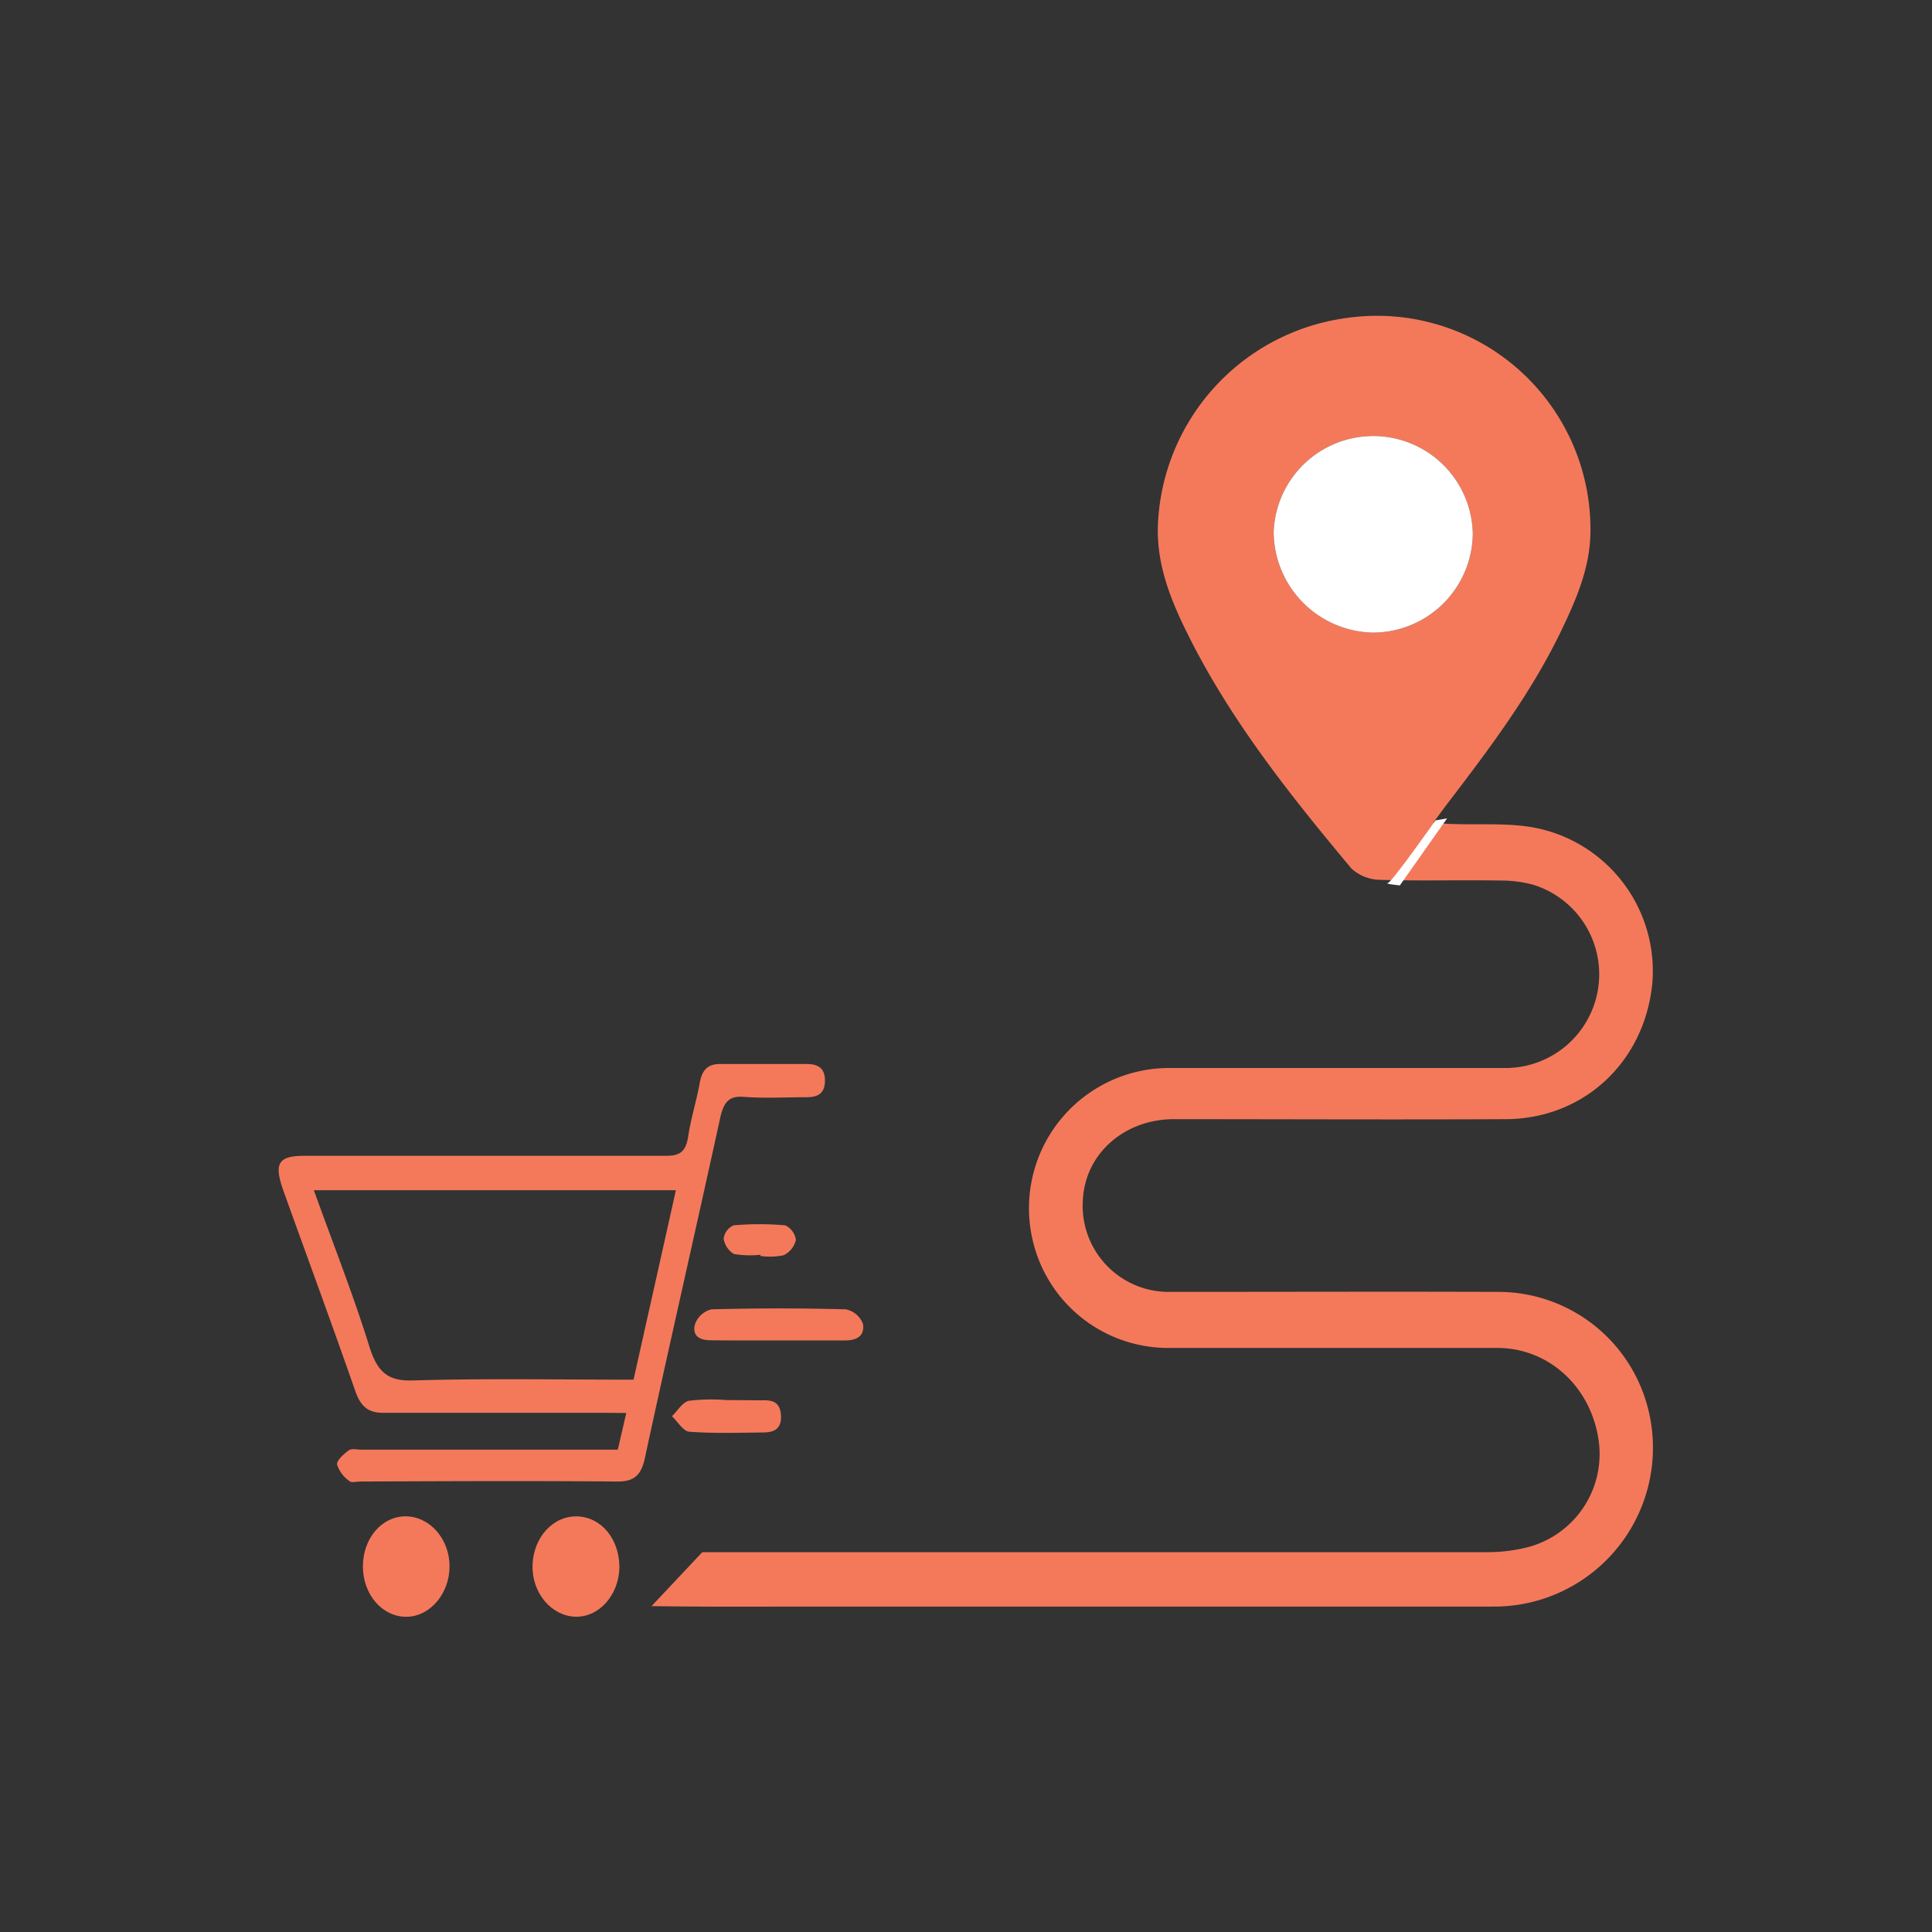<svg id="Layer_1" data-name="Layer 1" xmlns="http://www.w3.org/2000/svg" viewBox="0 0 250 250"><rect x="0" y="0" width="250" height="250" fill="#333333" stroke="none"/><defs><style>.cls-1{fill:#f4795b;}.cls-2{fill:#fff;}</style></defs><title>a</title><path class="cls-1" d="M84.31,207.83c7,.11,14,.06,20.94.06q44,0,87.91,0a20.55,20.55,0,0,0,19.23-28.26,20,20,0,0,0-18.69-12.46c-14.07-.05-28.14,0-42.21,0a11.14,11.14,0,0,1-11.36-12c.33-5.88,5.35-10.34,11.76-10.35,14.35,0,28.69.07,43,0,10.16-.07,18-7.52,18.93-17.71a18.9,18.9,0,0,0-15.2-20c-3.49-.66-7.17-.35-10.76-.49-.69,0-1.37-.09-2.4-.16.82-1.1,1.37-1.86,1.94-2.61,5.41-7.08,10.76-14.19,14.64-22.27,1.92-4,3.68-8.05,3.76-12.58a27.62,27.62,0,0,0-31.57-27.85,28.19,28.19,0,0,0-24.41,27.15c-.09,5.14,1.83,9.7,4.06,14.14,5.53,11,13.16,20.58,21,29.95a5.61,5.61,0,0,0,3.78,1.46c5.16.16,10.33,0,15.5.09a16.18,16.18,0,0,1,4.22.54A12.13,12.13,0,0,1,195,138.2c-14.54,0-29.09,0-43.64,0a18.14,18.14,0,0,0-17.76,22.16,18,18,0,0,0,17.91,14.06c14.07,0,28.14,0,42.21,0,6.87,0,12.37,5.29,13.19,12.34a12.46,12.46,0,0,1-9.6,13.54,21.22,21.22,0,0,1-5,.55q-42.21,0-84.43,0h-17M177.61,81.86a13.11,13.11,0,0,1-12.8-13,12.89,12.89,0,0,1,25.77.22A12.94,12.94,0,0,1,177.61,81.86Z"/><path class="cls-2" d="M177.61,81.86a13.11,13.11,0,0,1-12.8-13,12.89,12.89,0,0,1,25.77.22A12.94,12.94,0,0,1,177.61,81.86Z"/><path class="cls-1" d="M78.24,182.82c-9.54,0-19.08,0-28.63,0-1.92,0-2.92-.76-3.64-2.83-3-8.62-6.16-17.17-9.24-25.75-1.34-3.71-.77-4.68,2.7-4.68,15.59,0,31.19,0,46.79,0,1.68,0,2.52-.47,2.83-2.49.35-2.37,1.09-4.66,1.51-7,.31-1.74,1.16-2.39,2.6-2.39,3.72,0,7.45,0,11.17,0,1.27,0,2.42.33,2.42,2.14s-1.09,2.16-2.39,2.16c-2.71,0-5.44.16-8.14-.05-1.83-.14-2.53.62-3,2.6-3.2,14.64-6.55,29.24-9.72,43.89C83,191,82,191.72,79.85,191.71c-11.09-.1-22.19-.05-33.28,0-.47,0-1.08.2-1.37-.07a4.19,4.19,0,0,1-1.58-2.12c-.08-.53.88-1.4,1.52-1.85.4-.28,1.06-.08,1.61-.08l30.26,0h2.93l1.1-4.75ZM47.8,174.25c1.07,3.43,2.51,4.48,5.66,4.38,9.45-.28,18.9-.1,28.52-.1,1.83-8.2,3.65-16.29,5.48-24.52H40.61C43.09,160.91,45.69,167.48,47.8,174.25Z"/><path class="cls-1" d="M80.15,202.8c0-3.64-2.34-6.51-5.49-6.58S69,199,68.91,202.56s2.43,6.54,5.53,6.64S80.1,206.36,80.15,202.8Z"/><path class="cls-1" d="M52.5,196.21c-3.1,0-5.55,2.85-5.54,6.5s2.52,6.5,5.6,6.5,5.61-3,5.61-6.53S55.63,196.24,52.5,196.21Z"/><path class="cls-1" d="M100.79,173.45h8.59c1.3,0,2.55-.45,2.29-2.13a3,3,0,0,0-2.21-1.89q-8.7-.24-17.4,0a3,3,0,0,0-2.15,2c-.37,1.64.91,2,2.07,2C94.92,173.47,97.86,173.45,100.79,173.45Z"/><path class="cls-1" d="M94,181.17a24.49,24.49,0,0,0-4.85.09c-.81.16-1.48,1.3-2.2,2,.73.68,1.44,1.91,2.21,2,3.16.24,6.33.14,9.5.1,1.2,0,2.46-.23,2.4-2.1s-1.13-2.1-2.43-2.06C97.09,181.2,95.54,181.17,94,181.17Z"/><path class="cls-1" d="M98.39,162.52a8.71,8.71,0,0,0,3-.09,2.92,2.92,0,0,0,1.6-2,2.45,2.45,0,0,0-1.38-1.87,37.37,37.37,0,0,0-6.69,0,2.2,2.2,0,0,0-1.28,1.7,2.81,2.81,0,0,0,1.32,2,12,12,0,0,0,3.45.1Z"/><path class="cls-2" d="M185.75,106.16s-5.63,8-6.16,8.1,1.55.31,1.55.31l6.11-8.67Z"/></svg>